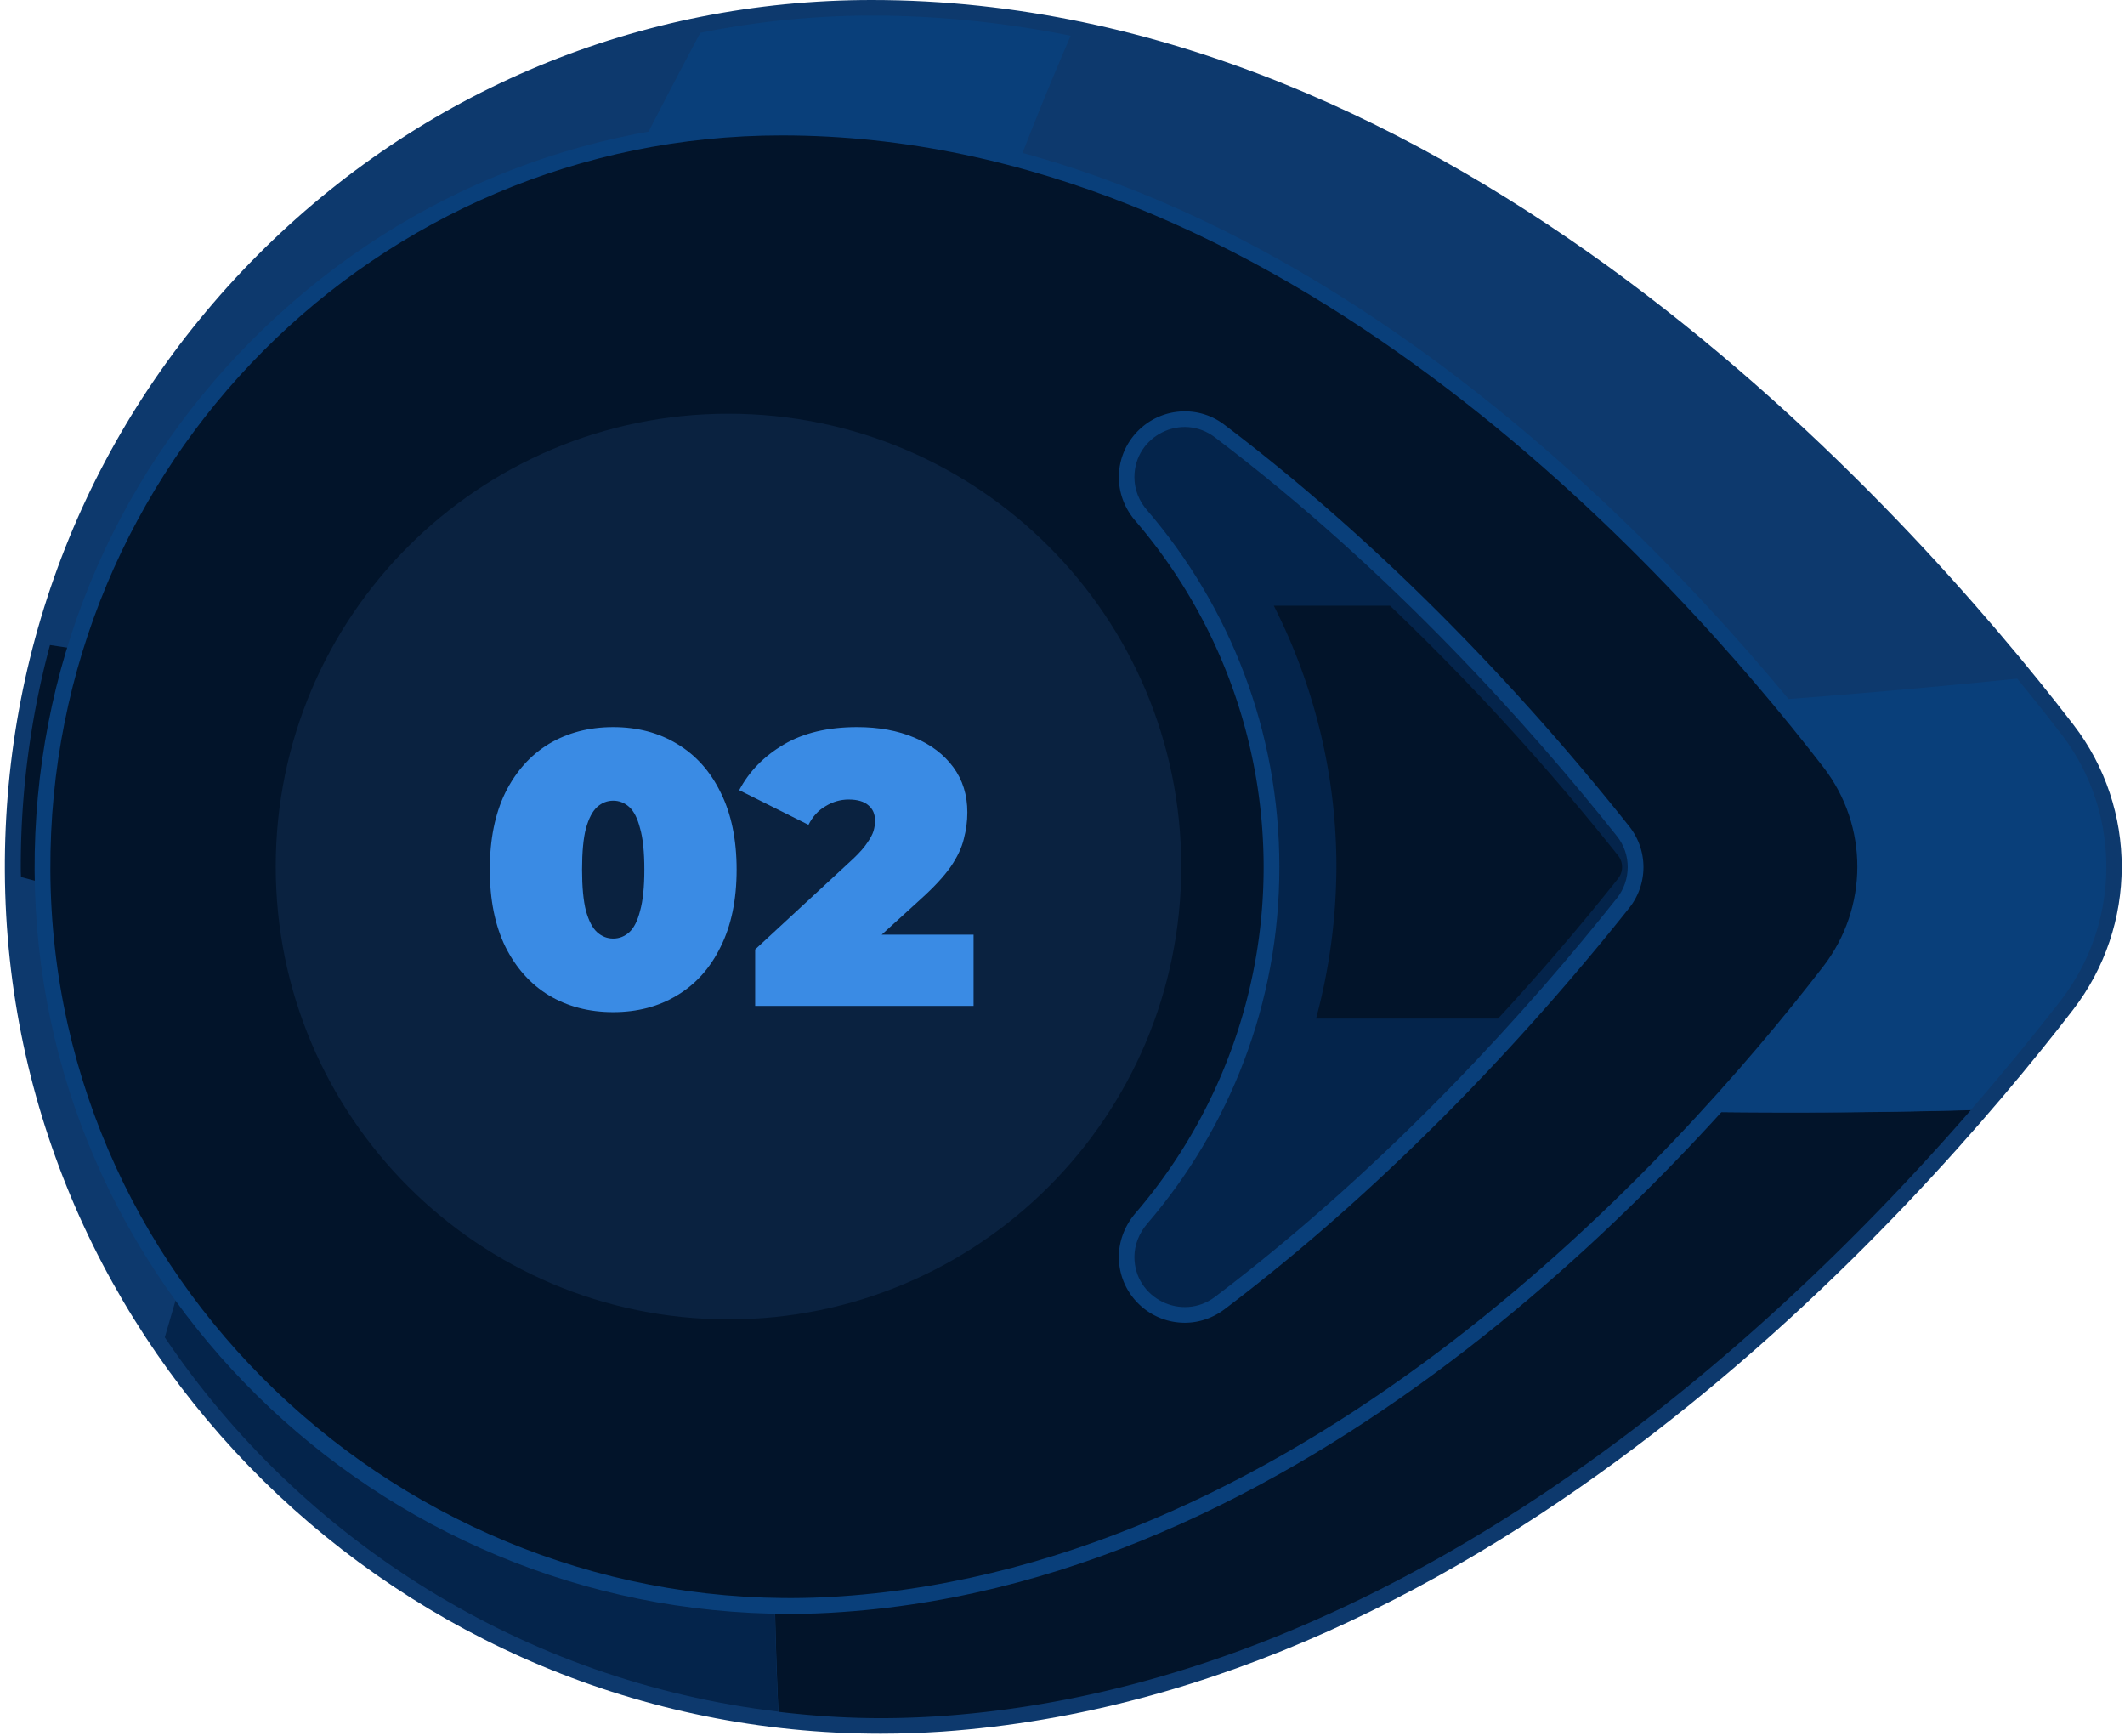 <svg width="262" height="214" fill="none" xmlns="http://www.w3.org/2000/svg"><path d="M108.597 213.72C49.344 213.72.885 166.019.601 107.404.459 78.76 11.514 51.797 31.731 31.485 51.948 11.174 78.841 0 107.485 0 179.072 0 234.94 62.45 255.63 89.318c7.978 10.345 7.954 24.81-.047 35.178-19.412 25.165-71.848 84.229-139.387 88.964-2.509.165-5.066.26-7.599.26z" fill="#0D396D"/><path d="M6.164 79.518a105.101 105.101 0 00-3.598 27.863c0 .236.023.473.023.734a910.738 910.738 0 0033.521 8.261 824.453 824.453 0 0112.216-31.65 836.404 836.404 0 01-42.162-5.208zm92.892 48.6c-3.337 27.437-4.332 55.206-3.077 82.903 4.143.497 8.357.781 12.641.781 2.486 0 4.995-.094 7.457-.26 56.532-3.953 102.481-46.565 126.911-74.688-48.103 1.302-96.325-1.705-143.931-8.736z" fill="#02142A"/><path d="M242.989 136.83a314.132 314.132 0 0011.103-13.517c7.457-9.683 7.481-23.176.047-32.835a303.936 303.936 0 00-5.421-6.818c-47.63 4.853-95.497 6.676-143.151 4.924a470.685 470.685 0 00-6.486 39.511c47.583 7.054 95.805 10.061 143.908 8.735zM132.01 4.403c-7.931-1.586-16.122-2.485-24.526-2.485-7.173 0-14.25.733-21.14 2.13C72.52 29.994 59.69 56.981 48.302 84.75a906.718 906.718 0 0057.217 3.86c6.037-28.882 14.772-57.147 26.491-84.206z" fill="#093F7A"/><path d="M105.52 88.608a940.932 940.932 0 01-57.218-3.859A809.001 809.001 0 0036.087 116.4a858.264 858.264 0 0062.97 11.718 480.21 480.21 0 016.463-39.51z" fill="#02142A"/><path d="M36.087 116.377c-5.8 15.979-11.08 32.148-15.767 48.482 16.832 24.951 44.174 42.398 75.636 46.139-1.255-27.698-.26-55.466 3.077-82.903-21.116-3.101-42.114-7.031-62.947-11.718z" fill="#04244B"/><path d="M96.382 16.69c-49.95 0-90.431 40.623-90.17 90.62.26 52.128 45.593 93.106 97.603 89.46 57.715-4.024 102.741-53.974 120.993-77.647 5.563-7.221 5.61-17.282.023-24.526-19.009-24.62-67.16-77.907-128.45-77.907z" fill="#02142A"/><path d="M97.377 198.948c-51.087 0-92.87-41.096-93.106-91.615-.119-24.69 9.398-47.937 26.821-65.432 17.424-17.494 40.6-27.13 65.29-27.13 62.568 0 111.737 55.04 129.965 78.69 6.084 7.907 6.084 18.962-.024 26.869-17.115 22.182-63.277 74.262-122.389 78.381-2.178.166-4.38.237-6.557.237z" fill="#093F7A"/><path d="M96.382 16.69c-49.95 0-90.431 40.623-90.17 90.62.26 52.128 45.593 93.106 97.603 89.46 57.715-4.024 102.741-53.974 120.993-77.647 5.563-7.221 5.61-17.282.023-24.526-19.009-24.62-67.16-77.907-128.45-77.907z" fill="#02142A"/><path d="M146.095 163.06c-4.498 0-8.144-3.646-8.144-8.12 0-1.918.71-3.811 2.012-5.35a65.457 65.457 0 0015.838-42.706 65.536 65.536 0 00-15.838-42.706c-1.302-1.515-2.012-3.41-2.012-5.35 0-4.475 3.646-8.12 8.144-8.12 1.751 0 3.456.568 4.876 1.657 21.945 16.618 39.25 36.077 49.903 49.5a8.076 8.076 0 010 10.061c-10.653 13.399-27.958 32.858-49.903 49.477-1.42 1.065-3.125 1.657-4.876 1.657z" fill="#093F7A"/><path d="M139.869 58.828c0 1.515.568 2.935 1.563 4.071 10.155 11.813 16.31 27.177 16.31 43.985s-6.155 32.172-16.31 43.984c-.971 1.137-1.563 2.581-1.563 4.072 0 5.113 5.871 8.002 9.943 4.924 21.732-16.476 38.942-35.793 49.547-49.145 1.776-2.249 1.776-5.421 0-7.646-10.629-13.376-27.815-32.693-49.547-49.146-4.072-3.124-9.943-.213-9.943 4.9z" fill="#04244B"/><path d="M162.264 125.562h22.442a302.264 302.264 0 0014.795-17.258 2.278 2.278 0 000-2.841c-6.794-8.546-16.381-19.624-28.123-30.798h-14.322c5.018 9.919 7.717 20.927 7.717 32.195a72.873 72.873 0 01-2.509 18.702zm-71.966 41.001c-32.906 0-59.68-26.774-59.68-59.679 0-32.906 26.774-59.68 59.68-59.68 32.905 0 59.679 26.774 59.679 59.68 0 32.905-26.774 59.679-59.68 59.679z" fill="#02142A"/><path d="M89.821 162.642c30.829 0 55.821-24.992 55.821-55.821 0-30.829-24.992-55.82-55.821-55.82C58.991 51 34 75.991 34 106.82s24.992 55.821 55.821 55.821z" fill="#0A2240"/><path d="M75.608 124.768c-2.976 0-5.616-.688-7.92-2.064-2.272-1.376-4.064-3.376-5.376-6-1.28-2.624-1.92-5.792-1.92-9.504 0-3.712.64-6.88 1.92-9.504 1.312-2.624 3.104-4.624 5.376-6 2.304-1.376 4.944-2.064 7.92-2.064s5.6.688 7.872 2.064c2.304 1.376 4.096 3.376 5.376 6 1.312 2.624 1.968 5.792 1.968 9.504 0 3.712-.656 6.88-1.968 9.504-1.28 2.624-3.072 4.624-5.376 6-2.272 1.376-4.896 2.064-7.872 2.064zm0-9.072c.736 0 1.392-.256 1.968-.768.576-.512 1.024-1.392 1.344-2.64.352-1.248.528-2.944.528-5.088 0-2.176-.176-3.872-.528-5.088-.32-1.248-.768-2.128-1.344-2.64-.576-.512-1.232-.768-1.968-.768s-1.392.256-1.968.768c-.576.512-1.04 1.392-1.392 2.64-.32 1.216-.48 2.912-.48 5.088 0 2.144.16 3.84.48 5.088.352 1.248.816 2.128 1.392 2.64s1.232.768 1.968.768zM93.11 124v-6.96l12.144-11.232c.768-.736 1.328-1.376 1.68-1.92.384-.544.64-1.024.768-1.44.128-.448.192-.864.192-1.248 0-.832-.272-1.472-.816-1.92-.544-.48-1.36-.72-2.448-.72-.992 0-1.936.272-2.832.816-.896.512-1.6 1.28-2.112 2.304l-8.544-4.272c1.216-2.304 3.04-4.176 5.472-5.616 2.432-1.44 5.456-2.16 9.072-2.16 2.656 0 5.008.432 7.056 1.296 2.048.864 3.648 2.08 4.8 3.648 1.152 1.568 1.728 3.424 1.728 5.568 0 1.088-.144 2.176-.432 3.264-.256 1.088-.8 2.24-1.632 3.456-.832 1.184-2.064 2.512-3.696 3.984l-9.12 8.304-1.776-3.936h17.424V124H93.11z" fill="#3A8BE4"/></svg>